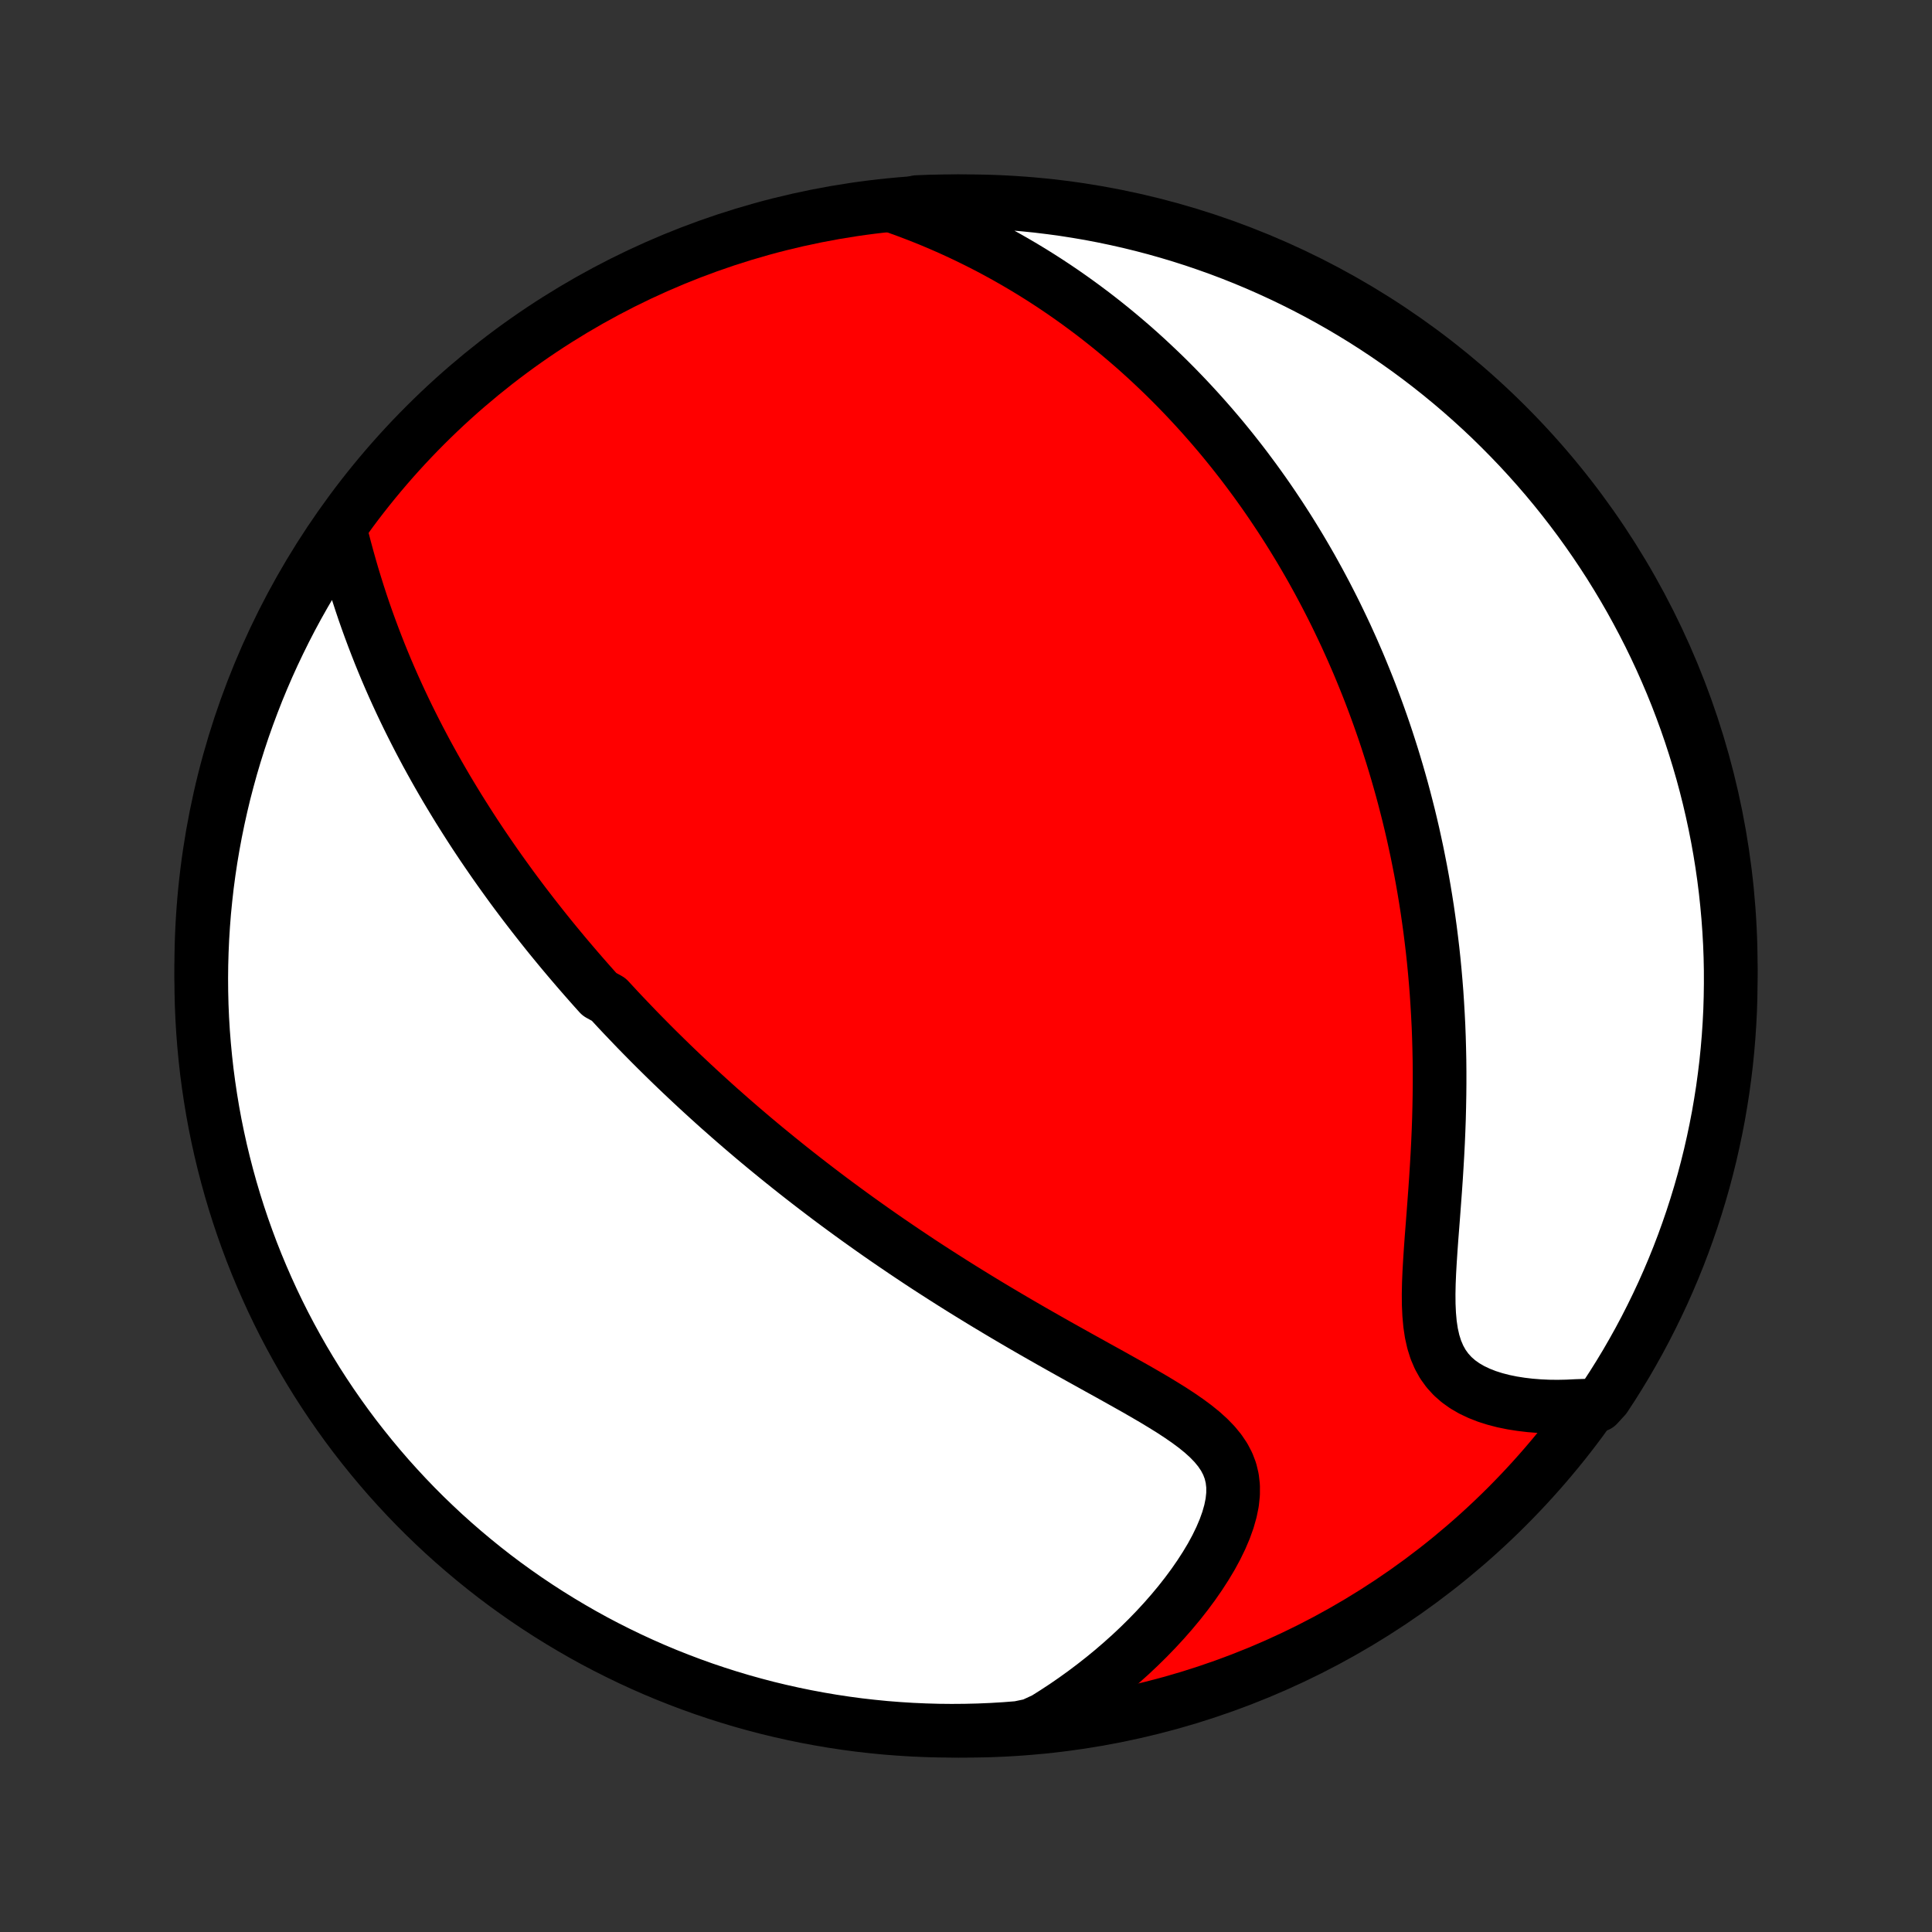 <?xml version="1.0" encoding="utf-8" standalone="no"?>
<!DOCTYPE svg PUBLIC "-//W3C//DTD SVG 1.1//EN"
  "http://www.w3.org/Graphics/SVG/1.1/DTD/svg11.dtd">
<!-- Created with matplotlib (http://matplotlib.org/) -->
<svg height="72pt" version="1.1" viewBox="0 0 72 72" width="72pt" xmlns="http://www.w3.org/2000/svg" xmlns:xlink="http://www.w3.org/1999/xlink">
 <rect x="0" y="0" width="72" height="72" fill="#333333" stroke="none"/>
 <defs>
  <style type="text/css">
*{stroke-linecap:butt;stroke-linejoin:round;}
  </style>
 </defs>
 <g id="figure_1">
  <g id="patch_1">
   <path d="
M0 72
L72 72
L72 0
L0 0
z
" style="fill:none;"/>
  </g>
  <g id="axes_1">
   <g id="PatchCollection_1">
    <defs>
     <path d="
M36 -7.5
C43.558 -7.5 50.808 -10.503 56.153 -15.848
C61.497 -21.192 64.5 -28.442 64.5 -36
C64.5 -43.558 61.497 -50.808 56.153 -56.153
C50.808 -61.497 43.558 -64.5 36 -64.5
C28.442 -64.5 21.192 -61.497 15.848 -56.153
C10.503 -50.808 7.5 -43.558 7.5 -36
C7.5 -28.442 10.503 -21.192 15.848 -15.848
C21.192 -10.503 28.442 -7.5 36 -7.5
z
" id="C0_0_a811fe30f3"/>
     <path d="
M12.68 -52.244
L12.765 -51.904
L12.854 -51.563
L12.946 -51.224
L13.041 -50.886
L13.139 -50.549
L13.241 -50.215
L13.345 -49.883
L13.452 -49.554
L13.562 -49.227
L13.675 -48.904
L13.791 -48.583
L13.909 -48.266
L14.03 -47.951
L14.152 -47.64
L14.277 -47.333
L14.404 -47.028
L14.533 -46.728
L14.664 -46.43
L14.797 -46.136
L14.931 -45.846
L15.067 -45.559
L15.204 -45.275
L15.343 -44.995
L15.483 -44.718
L15.624 -44.444
L15.766 -44.174
L15.909 -43.906
L16.054 -43.642
L16.199 -43.381
L16.345 -43.123
L16.492 -42.868
L16.639 -42.616
L16.788 -42.367
L16.937 -42.121
L17.086 -41.877
L17.237 -41.636
L17.388 -41.398
L17.539 -41.162
L17.691 -40.928
L17.844 -40.697
L17.997 -40.468
L18.151 -40.242
L18.305 -40.018
L18.459 -39.796
L18.614 -39.576
L18.77 -39.358
L18.926 -39.142
L19.082 -38.927
L19.239 -38.715
L19.397 -38.504
L19.555 -38.295
L19.714 -38.088
L19.873 -37.882
L20.033 -37.678
L20.193 -37.475
L20.354 -37.273
L20.515 -37.073
L20.677 -36.875
L20.84 -36.677
L21.004 -36.48
L21.168 -36.285
L21.333 -36.091
L21.498 -35.898
L21.665 -35.705
L21.832 -35.514
L22 -35.323
L22.169 -35.133
L22.339 -34.944
L22.681 -34.756
L22.854 -34.569
L23.028 -34.381
L23.203 -34.195
L23.38 -34.009
L23.557 -33.824
L23.735 -33.638
L23.915 -33.454
L24.097 -33.269
L24.279 -33.085
L24.463 -32.901
L24.649 -32.718
L24.836 -32.534
L25.024 -32.351
L25.214 -32.168
L25.406 -31.985
L25.6 -31.802
L25.795 -31.619
L25.993 -31.435
L26.192 -31.252
L26.393 -31.069
L26.596 -30.885
L26.801 -30.701
L27.009 -30.518
L27.218 -30.333
L27.43 -30.149
L27.644 -29.964
L27.861 -29.779
L28.08 -29.593
L28.302 -29.407
L28.526 -29.221
L28.753 -29.035
L28.983 -28.847
L29.215 -28.66
L29.451 -28.471
L29.689 -28.283
L29.93 -28.094
L30.175 -27.904
L30.422 -27.714
L30.673 -27.523
L30.927 -27.331
L31.185 -27.139
L31.446 -26.947
L31.71 -26.754
L31.978 -26.56
L32.25 -26.366
L32.525 -26.171
L32.803 -25.976
L33.086 -25.78
L33.373 -25.584
L33.663 -25.387
L33.957 -25.19
L34.254 -24.992
L34.556 -24.794
L34.862 -24.596
L35.171 -24.398
L35.484 -24.199
L35.801 -24
L36.122 -23.801
L36.446 -23.602
L36.774 -23.402
L37.106 -23.203
L37.44 -23.004
L37.778 -22.805
L38.119 -22.606
L38.463 -22.407
L38.81 -22.209
L39.158 -22.011
L39.509 -21.813
L39.861 -21.616
L40.214 -21.419
L40.568 -21.223
L40.922 -21.026
L41.276 -20.831
L41.627 -20.635
L41.977 -20.439
L42.324 -20.244
L42.666 -20.047
L43.002 -19.851
L43.331 -19.652
L43.652 -19.453
L43.961 -19.251
L44.258 -19.046
L44.539 -18.838
L44.803 -18.624
L45.045 -18.405
L45.264 -18.179
L45.457 -17.944
L45.621 -17.701
L45.754 -17.447
L45.855 -17.181
L45.921 -16.904
L45.954 -16.616
L45.953 -16.316
L45.92 -16.005
L45.855 -15.685
L45.762 -15.357
L45.642 -15.022
L45.497 -14.681
L45.33 -14.337
L45.142 -13.99
L44.934 -13.643
L44.71 -13.296
L44.47 -12.95
L44.216 -12.607
L43.949 -12.267
L43.67 -11.932
L43.38 -11.601
L43.08 -11.276
L42.771 -10.957
L42.453 -10.644
L42.128 -10.338
L41.795 -10.04
L41.456 -9.748
L41.111 -9.465
L40.761 -9.19
L40.405 -8.922
L40.045 -8.663
L39.681 -8.412
L39.312 -8.17
L38.941 -7.936
L38.452 -7.71
L37.956 -7.606
L37.459 -7.567
L36.962 -7.537
L36.465 -7.516
L35.967 -7.504
L35.47 -7.5
L34.973 -7.505
L34.476 -7.519
L33.979 -7.541
L33.484 -7.572
L32.989 -7.611
L32.494 -7.66
L32.001 -7.716
L31.509 -7.782
L31.019 -7.856
L30.53 -7.939
L30.043 -8.03
L29.557 -8.13
L29.074 -8.238
L28.592 -8.354
L28.113 -8.48
L27.636 -8.613
L27.162 -8.755
L26.691 -8.905
L26.222 -9.063
L25.756 -9.23
L25.294 -9.405
L24.834 -9.587
L24.378 -9.778
L23.926 -9.977
L23.477 -10.184
L23.032 -10.399
L22.591 -10.621
L22.154 -10.851
L21.722 -11.089
L21.294 -11.335
L20.87 -11.588
L20.451 -11.848
L20.036 -12.116
L19.626 -12.391
L19.222 -12.673
L18.822 -12.962
L18.428 -13.258
L18.039 -13.562
L17.656 -13.872
L17.278 -14.189
L16.906 -14.512
L16.539 -14.842
L16.179 -15.179
L15.824 -15.521
L15.476 -15.87
L15.134 -16.226
L14.799 -16.587
L14.469 -16.954
L14.147 -17.327
L13.831 -17.706
L13.522 -18.09
L13.219 -18.479
L12.924 -18.874
L12.636 -19.274
L12.354 -19.68
L12.08 -20.09
L11.813 -20.505
L11.554 -20.925
L11.302 -21.349
L11.058 -21.778
L10.821 -22.211
L10.591 -22.649
L10.37 -23.09
L10.156 -23.536
L9.951 -23.985
L9.753 -24.438
L9.563 -24.894
L9.381 -25.354
L9.208 -25.817
L9.042 -26.283
L8.885 -26.752
L8.736 -27.224
L8.595 -27.699
L8.463 -28.176
L8.339 -28.655
L8.223 -29.137
L8.116 -29.621
L8.017 -30.106
L7.927 -30.594
L7.846 -31.083
L7.773 -31.574
L7.708 -32.066
L7.653 -32.559
L7.606 -33.053
L7.567 -33.548
L7.537 -34.044
L7.516 -34.541
L7.504 -35.038
L7.5 -35.535
L7.505 -36.033
L7.519 -36.53
L7.541 -37.027
L7.572 -37.524
L7.611 -38.021
L7.66 -38.516
L7.716 -39.011
L7.782 -39.506
L7.856 -39.999
L7.939 -40.491
L8.03 -40.981
L8.13 -41.47
L8.238 -41.957
L8.354 -42.443
L8.48 -42.926
L8.613 -43.408
L8.755 -43.887
L8.905 -44.364
L9.063 -44.838
L9.23 -45.309
L9.405 -45.778
L9.587 -46.244
L9.778 -46.706
L9.977 -47.166
L10.184 -47.622
L10.399 -48.074
L10.621 -48.523
L10.851 -48.968
L11.089 -49.409
L11.335 -49.846
L11.588 -50.278
L11.848 -50.706
L12.116 -51.13
z
" id="C0_1_3458972a5c"/>
     <path d="
M33.456 -64.263
L33.858 -64.117
L34.252 -63.966
L34.64 -63.811
L35.02 -63.651
L35.392 -63.488
L35.758 -63.321
L36.117 -63.15
L36.469 -62.976
L36.814 -62.8
L37.152 -62.62
L37.484 -62.438
L37.809 -62.253
L38.128 -62.066
L38.441 -61.877
L38.747 -61.686
L39.048 -61.493
L39.343 -61.298
L39.632 -61.102
L39.915 -60.904
L40.193 -60.705
L40.466 -60.504
L40.734 -60.303
L40.996 -60.1
L41.254 -59.896
L41.507 -59.691
L41.755 -59.485
L41.999 -59.278
L42.239 -59.071
L42.474 -58.862
L42.705 -58.653
L42.931 -58.443
L43.154 -58.232
L43.374 -58.021
L43.589 -57.809
L43.801 -57.596
L44.009 -57.382
L44.214 -57.168
L44.415 -56.953
L44.613 -56.738
L44.808 -56.522
L45 -56.305
L45.189 -56.088
L45.375 -55.87
L45.559 -55.651
L45.739 -55.431
L45.917 -55.211
L46.092 -54.989
L46.265 -54.768
L46.435 -54.545
L46.602 -54.321
L46.768 -54.097
L46.931 -53.871
L47.092 -53.645
L47.251 -53.417
L47.407 -53.189
L47.561 -52.959
L47.714 -52.729
L47.864 -52.497
L48.013 -52.264
L48.159 -52.03
L48.304 -51.794
L48.447 -51.558
L48.588 -51.319
L48.727 -51.08
L48.865 -50.839
L49 -50.596
L49.135 -50.351
L49.267 -50.105
L49.398 -49.858
L49.527 -49.608
L49.655 -49.357
L49.781 -49.104
L49.905 -48.848
L50.028 -48.591
L50.15 -48.332
L50.269 -48.07
L50.388 -47.806
L50.504 -47.54
L50.62 -47.272
L50.733 -47.001
L50.845 -46.727
L50.956 -46.451
L51.065 -46.173
L51.172 -45.891
L51.278 -45.607
L51.382 -45.32
L51.485 -45.029
L51.586 -44.736
L51.685 -44.44
L51.782 -44.14
L51.878 -43.838
L51.972 -43.531
L52.064 -43.222
L52.154 -42.909
L52.243 -42.592
L52.329 -42.271
L52.413 -41.947
L52.496 -41.619
L52.576 -41.287
L52.654 -40.952
L52.729 -40.612
L52.803 -40.268
L52.873 -39.92
L52.942 -39.568
L53.008 -39.211
L53.071 -38.85
L53.131 -38.486
L53.189 -38.116
L53.243 -37.742
L53.295 -37.364
L53.343 -36.982
L53.389 -36.595
L53.431 -36.203
L53.469 -35.808
L53.504 -35.408
L53.536 -35.004
L53.563 -34.595
L53.587 -34.183
L53.608 -33.766
L53.624 -33.346
L53.636 -32.922
L53.645 -32.494
L53.649 -32.063
L53.649 -31.628
L53.645 -31.191
L53.637 -30.751
L53.626 -30.309
L53.61 -29.865
L53.591 -29.419
L53.568 -28.972
L53.542 -28.525
L53.514 -28.077
L53.483 -27.63
L53.45 -27.184
L53.417 -26.74
L53.383 -26.299
L53.349 -25.862
L53.318 -25.43
L53.29 -25.004
L53.266 -24.585
L53.249 -24.175
L53.241 -23.776
L53.244 -23.388
L53.261 -23.015
L53.293 -22.657
L53.344 -22.317
L53.416 -21.996
L53.511 -21.695
L53.63 -21.417
L53.773 -21.16
L53.943 -20.925
L54.136 -20.713
L54.352 -20.523
L54.59 -20.354
L54.848 -20.204
L55.123 -20.074
L55.413 -19.96
L55.716 -19.864
L56.03 -19.783
L56.353 -19.717
L56.684 -19.665
L57.02 -19.625
L57.362 -19.598
L57.707 -19.582
L58.054 -19.578
L58.403 -19.585
L58.752 -19.602
L59.537 -19.628
L59.814 -19.93
L60.084 -20.343
L60.346 -20.761
L60.601 -21.183
L60.848 -21.611
L61.088 -22.042
L61.32 -22.478
L61.544 -22.918
L61.761 -23.362
L61.97 -23.809
L62.171 -24.261
L62.364 -24.716
L62.549 -25.174
L62.726 -25.636
L62.894 -26.101
L63.055 -26.569
L63.207 -27.04
L63.351 -27.513
L63.487 -27.989
L63.614 -28.468
L63.733 -28.949
L63.843 -29.432
L63.945 -29.917
L64.039 -30.404
L64.123 -30.892
L64.2 -31.382
L64.267 -31.874
L64.327 -32.367
L64.377 -32.861
L64.419 -33.355
L64.452 -33.851
L64.477 -34.347
L64.492 -34.844
L64.499 -35.341
L64.498 -35.839
L64.488 -36.336
L64.469 -36.834
L64.441 -37.331
L64.405 -37.827
L64.36 -38.323
L64.307 -38.819
L64.245 -39.313
L64.174 -39.807
L64.095 -40.299
L64.007 -40.79
L63.91 -41.28
L63.805 -41.768
L63.692 -42.254
L63.57 -42.738
L63.44 -43.221
L63.301 -43.7
L63.154 -44.178
L62.999 -44.654
L62.836 -45.126
L62.664 -45.596
L62.485 -46.063
L62.297 -46.527
L62.101 -46.987
L61.898 -47.444
L61.686 -47.898
L61.467 -48.348
L61.239 -48.795
L61.004 -49.237
L60.762 -49.676
L60.512 -50.11
L60.254 -50.54
L59.99 -50.966
L59.717 -51.387
L59.438 -51.803
L59.151 -52.215
L58.858 -52.621
L58.557 -53.023
L58.25 -53.419
L57.936 -53.81
L57.615 -54.196
L57.287 -54.576
L56.953 -54.95
L56.613 -55.319
L56.266 -55.681
L55.913 -56.038
L55.555 -56.389
L55.19 -56.733
L54.819 -57.071
L54.443 -57.403
L54.061 -57.728
L53.673 -58.047
L53.28 -58.359
L52.882 -58.664
L52.479 -58.962
L52.07 -59.253
L51.657 -59.537
L51.239 -59.814
L50.817 -60.084
L50.389 -60.346
L49.958 -60.601
L49.522 -60.848
L49.082 -61.088
L48.638 -61.32
L48.191 -61.544
L47.739 -61.761
L47.284 -61.97
L46.826 -62.171
L46.364 -62.364
L45.899 -62.549
L45.431 -62.726
L44.96 -62.894
L44.487 -63.055
L44.011 -63.207
L43.532 -63.351
L43.051 -63.487
L42.568 -63.614
L42.083 -63.733
L41.596 -63.843
L41.108 -63.945
L40.618 -64.039
L40.126 -64.123
L39.633 -64.2
L39.139 -64.267
L38.645 -64.327
L38.149 -64.377
L37.653 -64.419
L37.156 -64.452
L36.659 -64.477
L36.161 -64.492
L35.664 -64.499
L35.166 -64.498
L34.669 -64.488
L34.173 -64.469
z
" id="C0_2_ed269d0037"/>
    </defs>
    <g clip-path="url(#p1bffca34e9)">
     <use style="fill:#ff0000;stroke:#000000;stroke-width:2.0;" x="0.0" xlink:href="#C0_0_a811fe30f3" y="72.0"/>
    </g>
    <g clip-path="url(#p1bffca34e9)">
     <use style="fill:#ffffff;stroke:#000000;stroke-width:2.0;" x="0.0" xlink:href="#C0_1_3458972a5c" y="72.0"/>
    </g>
    <g clip-path="url(#p1bffca34e9)">
     <use style="fill:#ffffff;stroke:#000000;stroke-width:2.0;" x="0.0" xlink:href="#C0_2_ed269d0037" y="72.0"/>
    </g>
   </g>
  </g>
 </g>
 <defs>
  <clipPath id="p1bffca34e9">
   <rect height="72.0" width="72.0" x="0.0" y="0.0"/>
  </clipPath>
 </defs>
</svg>
